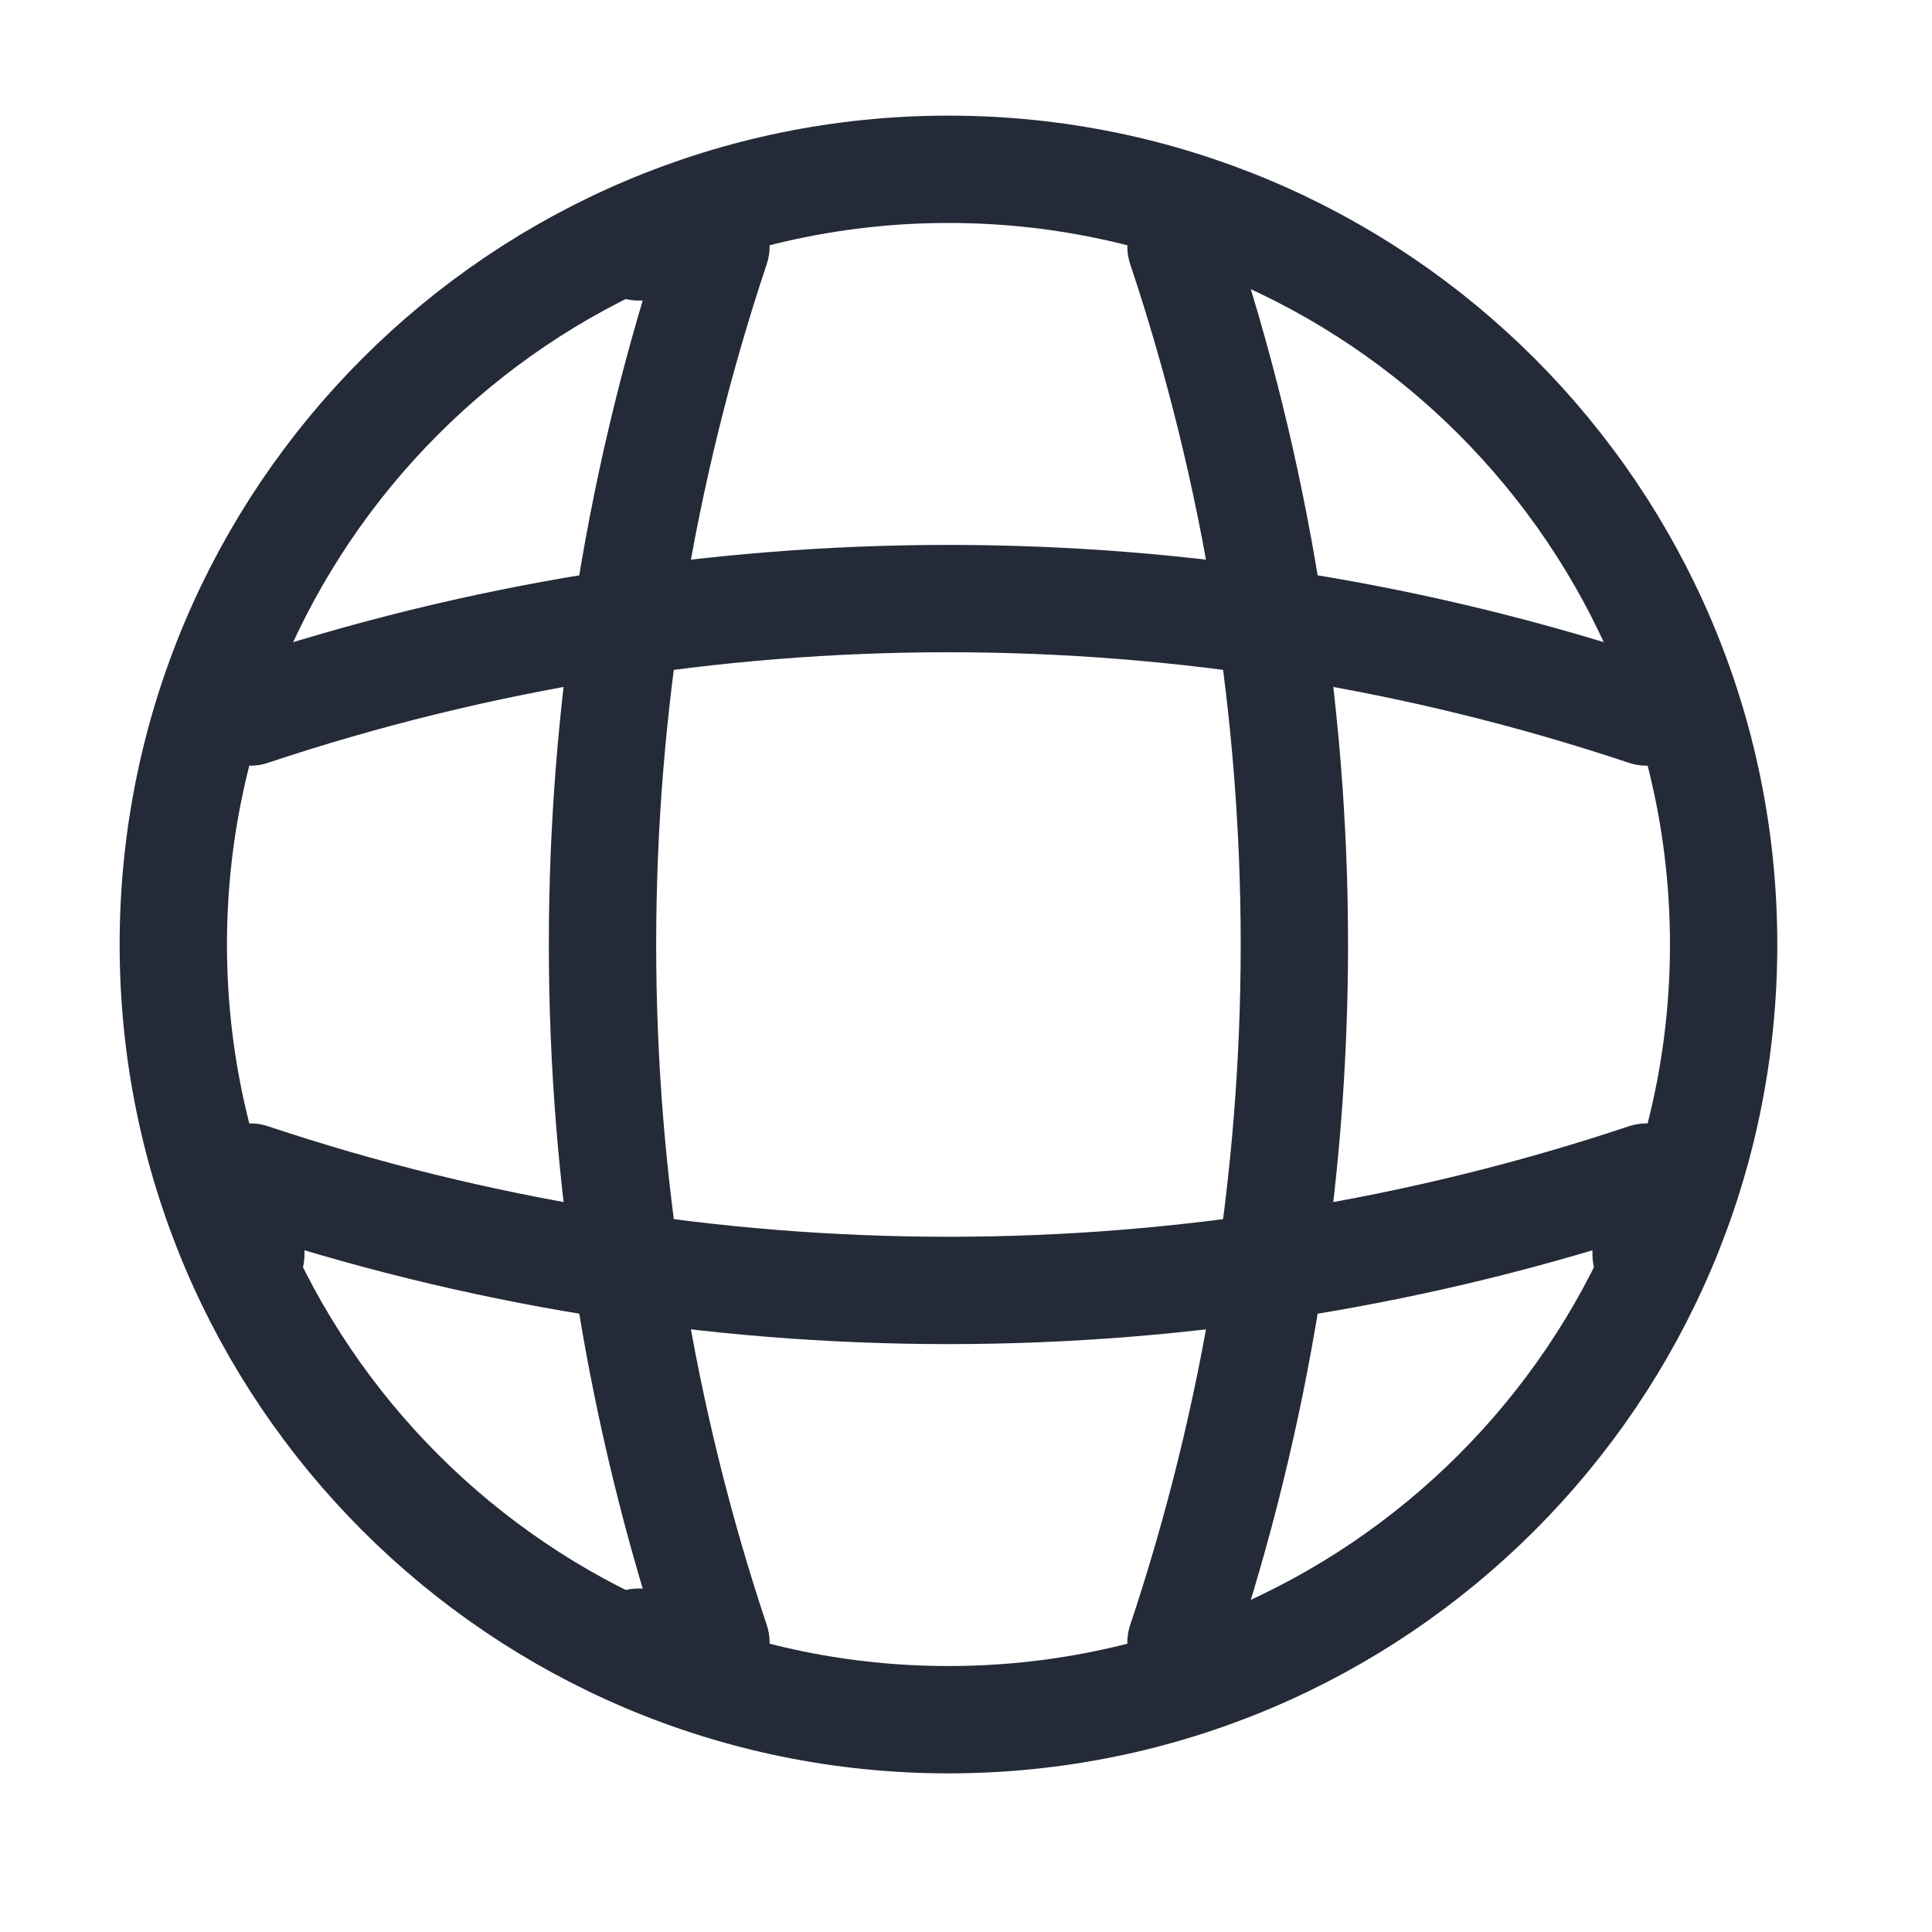 <svg width="27" height="27" viewBox="0 0 27 27" fill="none" xmlns="http://www.w3.org/2000/svg">
<path d="M13.255 24.033C19.238 24.033 24.088 19.183 24.088 13.2C24.088 7.217 19.238 2.366 13.255 2.366C7.272 2.366 2.422 7.217 2.422 13.2C2.422 19.183 7.272 24.033 13.255 24.033Z" stroke="#242A37" stroke-width="1.5" stroke-linecap="round" stroke-linejoin="round"/>
<path d="M8.922 3.45H10.005C7.892 9.778 7.892 16.621 10.005 22.95H8.922M16.505 3.45C18.617 9.778 18.617 16.621 16.505 22.95" stroke="#242A37" stroke-width="1.5" stroke-linecap="round" stroke-linejoin="round"/>
<path d="M3.505 17.533V16.45C9.833 18.562 16.677 18.562 23.005 16.45V17.533M3.505 9.95C9.833 7.837 16.677 7.837 23.005 9.95" stroke="#242A37" stroke-width="1.5" stroke-linecap="round" stroke-linejoin="round"/>
</svg>
